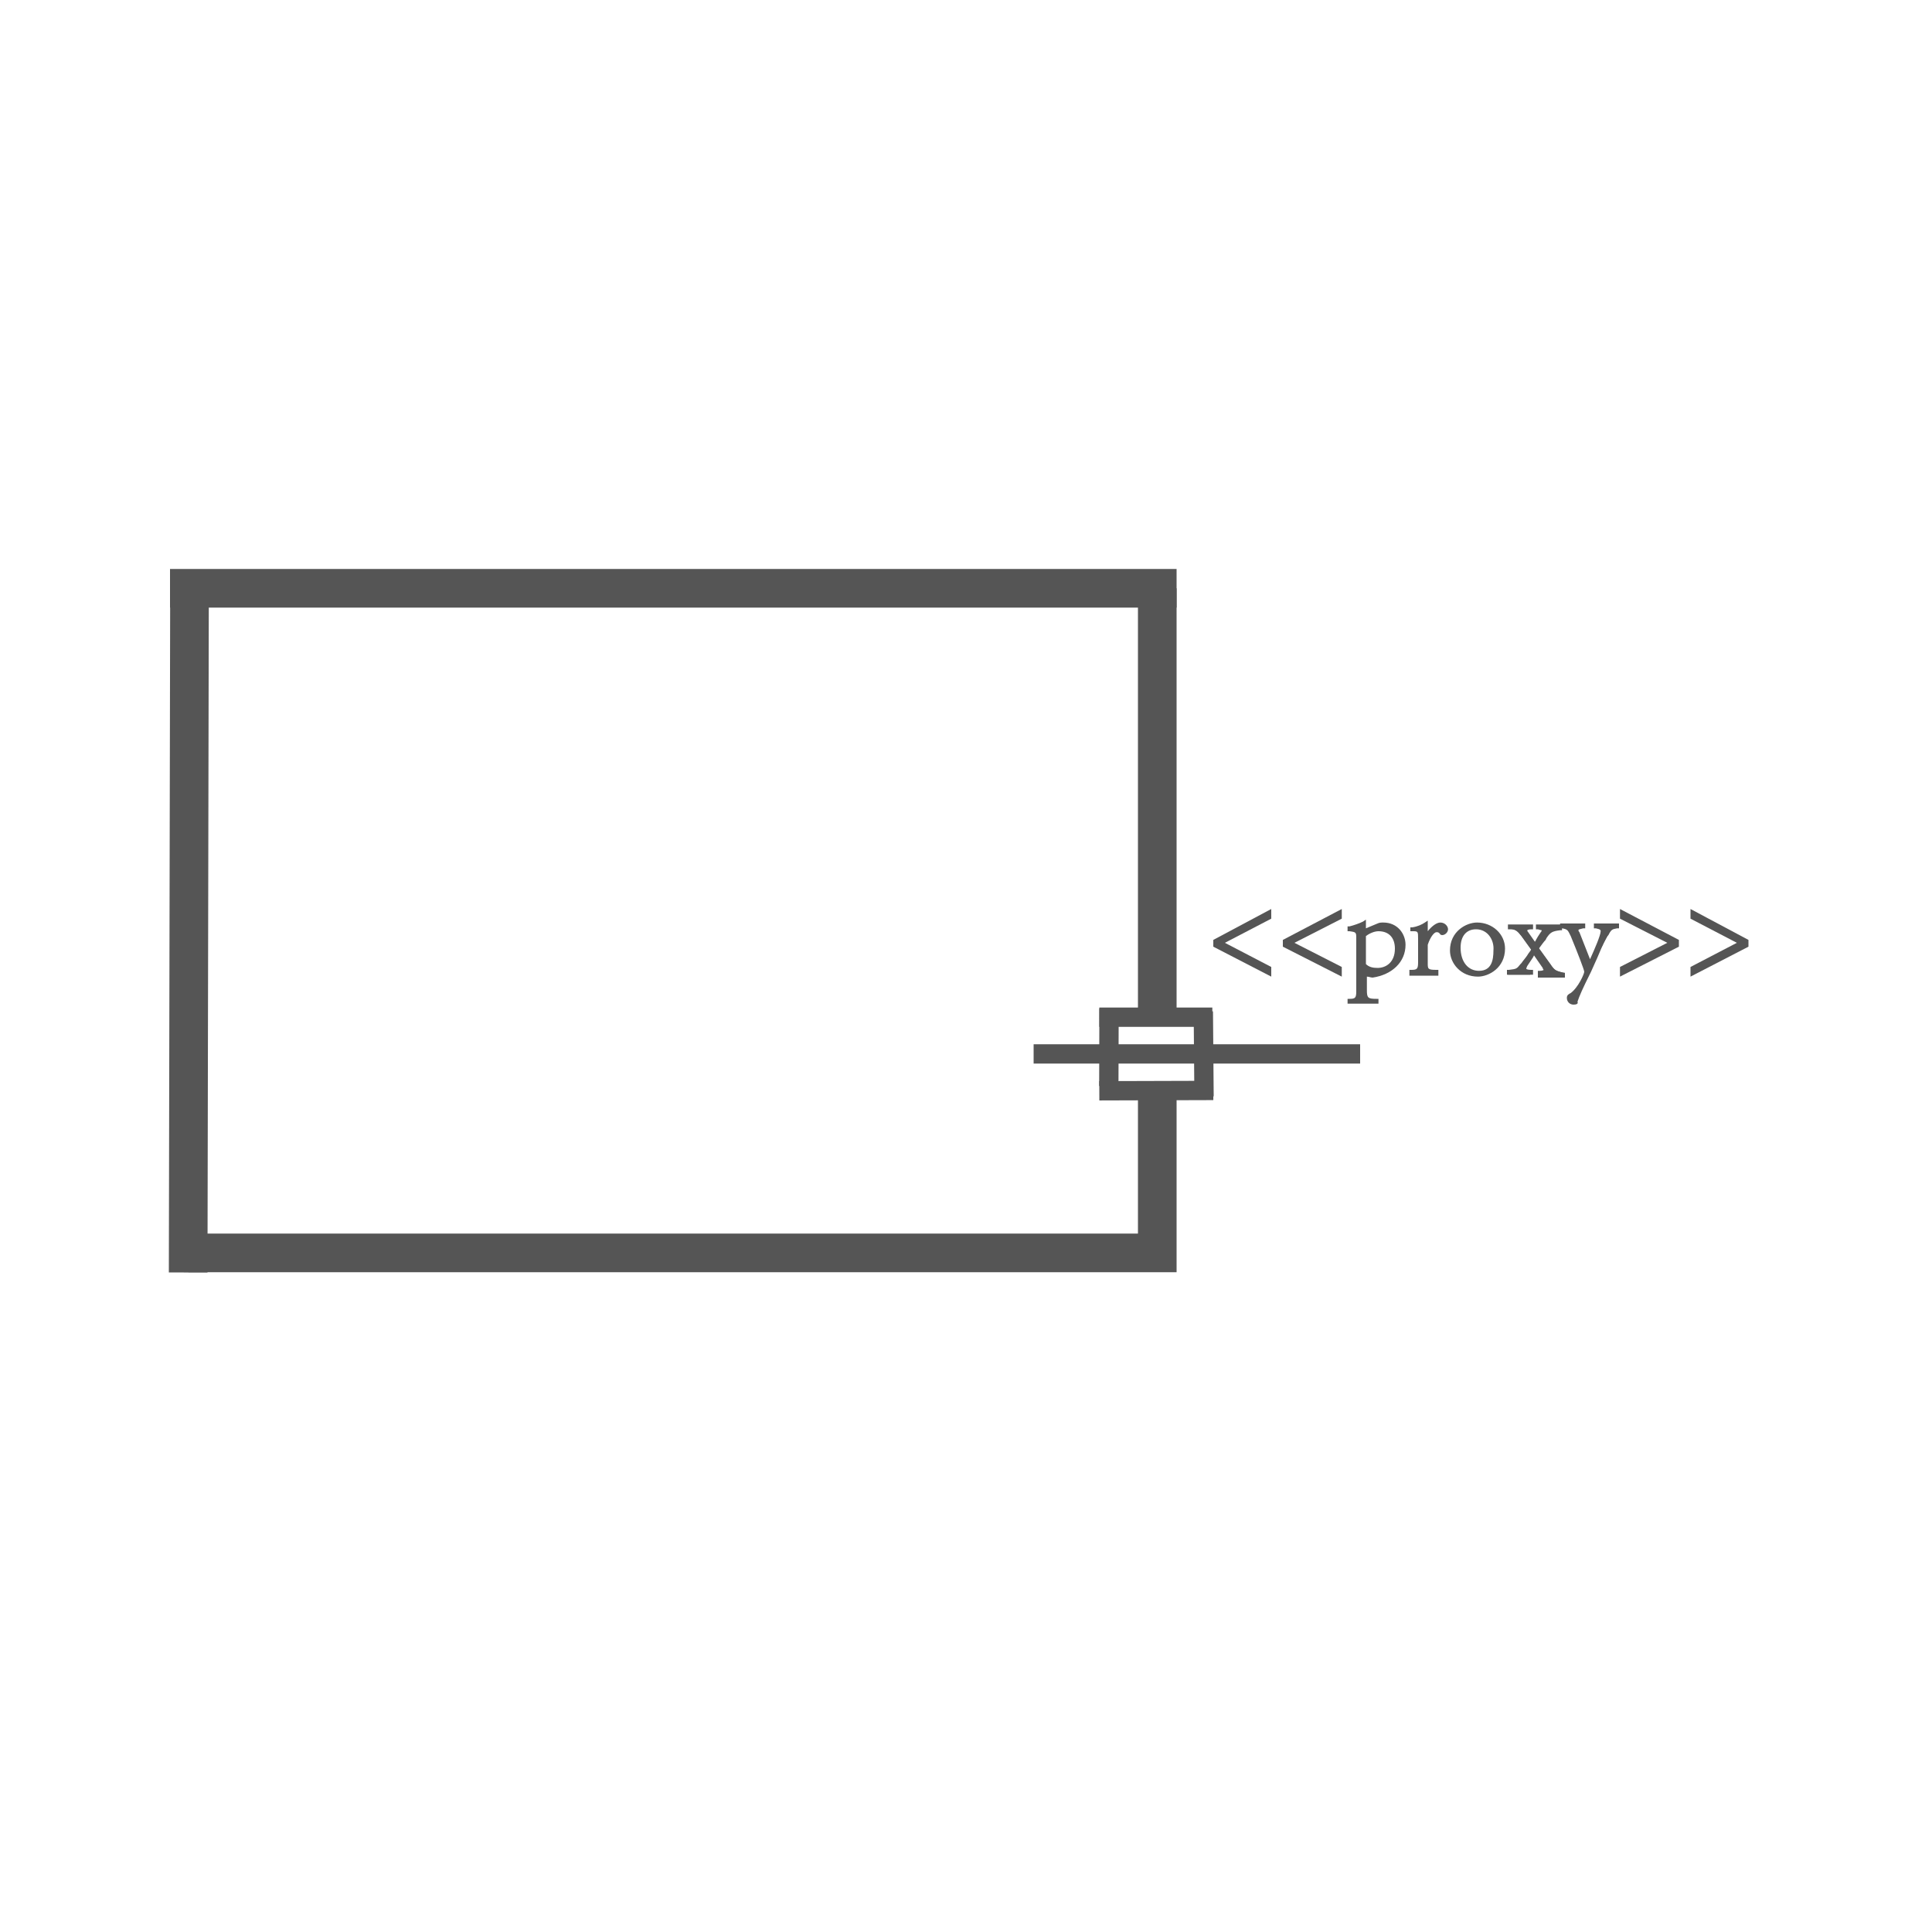 <?xml version="1.0" standalone="no"?><!DOCTYPE svg PUBLIC "-//W3C//DTD SVG 1.1//EN" "http://www.w3.org/Graphics/SVG/1.1/DTD/svg11.dtd"><svg t="1732518493712" class="icon" viewBox="0 0 1024 1024" version="1.1" xmlns="http://www.w3.org/2000/svg" p-id="8849" xmlns:xlink="http://www.w3.org/1999/xlink" width="256" height="256"><path d="M90.112 301.568h533.504v20.48H90.112z" p-id="8850" fill="#555555"></path><path d="M89.492 674.417l0.717-366.592 20.48 0.041-0.717 366.592z" p-id="8851" fill="#555555"></path><path d="M99.84 653.824h523.776v20.48H99.84zM603.136 311.808h20.48v227.84h-20.48zM603.136 574.976h20.48v78.848h-20.48z" p-id="8852" fill="#555555"></path><path d="M582.656 534.016h59.904v10.24h-59.904z" p-id="8853" fill="#555555"></path><path d="M582.574 575.606l0.118-40.96 10.24 0.031-0.118 40.96zM632.668 536.125l10.24-0.087 0.374 45.056-10.24 0.087z" p-id="8854" fill="#555555"></path><path d="M582.641 573.02l60.416-0.179 0.031 10.24-60.416 0.179zM547.84 553.472h173.056v10.24H547.84zM643.072 501.76v-3.584l30.72-16.384v5.12l-24.576 12.8 24.576 12.8v5.12z" p-id="8855" fill="#555555"></path><path d="M644.096 501.248v-2.048l28.672-15.36v2.56l-25.6 13.312 25.6 13.312v3.072l-28.672-14.848zM679.936 501.76v-3.584l31.232-16.384v5.12l-25.088 12.8 25.088 12.8v5.12z" p-id="8856" fill="#555555"></path><path d="M680.96 501.248v-2.048l28.672-15.36v2.56l-25.6 13.312 25.6 13.312v3.072l-28.672-14.848zM714.24 531.968v-2.56h1.024c3.072 0 3.584-0.512 3.584-4.096v-27.648c0-3.584 0-3.584-3.584-4.096h-1.024v-2.56h1.024c2.048-0.512 5.12-1.536 7.168-2.56l1.536-1.024v4.608l6.144-2.56c1.024-0.512 2.048-0.512 3.072-0.512 7.68 0 11.776 6.144 11.776 11.776 0 9.216-7.168 15.872-17.408 17.408-1.024 0-2.048-0.512-3.072-0.512v7.168c0 4.096 0.512 4.608 5.12 4.608h1.024v2.56h-16.384z m9.728-20.992c1.536 1.536 3.584 2.048 6.144 2.048 4.608 0 9.216-3.072 9.216-10.24 0-5.632-3.072-9.216-8.704-9.216-2.048 0-4.608 1.024-6.656 2.56v14.848z" p-id="8857" fill="#555555"></path><path d="M715.264 530.432c3.584 0 4.608-1.024 4.608-5.12v-27.648c0-4.096 0-4.096-4.096-5.12V491.52c2.048-0.512 5.12-1.536 7.168-2.56v4.608l7.168-3.072c1.024-0.512 1.536-0.512 2.56-0.512 7.168 0 10.752 5.12 10.752 10.752 0 9.216-7.68 15.36-16.896 16.384-1.536 0-3.584-1.024-4.096-1.536v9.216c0 4.608 1.024 5.632 6.144 5.632v0.512h-13.824v-0.512z m7.68-19.456c1.536 1.536 3.584 2.56 7.168 2.56 5.12 0 10.24-3.584 10.24-11.264 0-5.632-3.072-10.24-9.728-10.24-2.56 0-5.632 1.536-7.68 3.072v15.872zM747.008 517.12v-3.072h1.024c3.072 0 3.584-0.512 3.584-4.096v-12.288c0-4.096 0-4.096-3.072-4.096h-1.024V491.52h1.024c3.072-0.512 5.12-1.536 6.656-2.56l1.536-1.024v5.632c2.048-2.56 4.608-4.608 6.656-4.608 2.56 0 4.096 2.048 4.096 3.584 0 1.536-1.536 3.072-3.072 3.072-1.024 0-1.024-0.512-1.536-1.024-0.512-0.512-1.024-0.512-1.536-0.512-1.024 0-3.072 2.048-4.608 6.656v9.728c0 3.072 0 3.584 4.608 3.584h1.024v3.072h-15.36z" p-id="8858" fill="#555555"></path><path d="M748.032 515.072c3.584 0 4.608-1.024 4.608-5.12v-12.288c0-4.608-0.512-4.608-4.096-5.12v-0.512c2.56-0.512 5.12-1.024 7.168-2.56v7.68c1.536-3.072 4.608-7.168 7.68-7.168 2.048 0 3.072 1.536 3.072 2.56s-1.024 2.048-2.048 2.048c0 0-0.512 0-0.512-0.512-1.024-1.024-1.536-1.536-2.56-1.536-1.536 0-4.096 2.56-5.632 7.168v10.24c0 3.584 0.512 4.608 5.632 4.608v1.024h-12.8v-0.512zM783.36 517.632c-9.216 0-14.848-7.168-14.848-13.824 0-10.24 8.704-14.848 14.336-14.848 8.192 0 14.848 6.144 14.848 13.824 0 10.24-8.704 14.848-14.336 14.848z m-1.024-25.088c-5.12 0-8.192 3.584-8.192 9.728 0 7.68 4.096 12.288 9.728 12.288 6.656 0 7.68-5.632 7.68-10.752 0.512-5.632-3.072-11.264-9.216-11.264z" p-id="8859" fill="#555555"></path><path d="M796.672 502.784c0 9.216-7.68 13.824-13.312 13.824-8.192 0-13.824-6.144-13.824-12.8 0-9.728 8.192-13.824 13.312-13.824 7.68 0 13.824 5.632 13.824 12.8z m-23.04-1.024c0 7.68 4.096 13.312 10.752 13.312 5.12 0 8.704-3.072 8.704-11.776 0-6.144-3.584-12.288-10.24-12.288-6.144 0.512-9.216 4.608-9.216 10.752zM815.104 517.12v-2.56h1.024c1.536 0 2.048-0.512 2.048-0.512s-0.512-0.512-0.512-1.024l-4.608-6.656-0.512 1.024-3.072 4.608c-0.512 1.024-0.512 1.536-0.512 1.536s0.512 0.512 2.56 0.512h1.024v2.56H798.72v-2.56h1.024c4.096-0.512 4.096-0.512 6.144-3.072l0.512-0.512c1.024-1.536 2.048-2.56 3.072-4.096 0.512-1.024 1.536-2.048 2.048-3.072l-5.12-7.168c-2.048-2.56-2.56-3.584-6.144-3.584h-1.024v-2.56h13.312v2.56h-1.024c-1.536 0-2.048 0.512-2.048 0.512s0 0.512 0.512 1.024l3.584 5.12c0-0.512 0.512-0.512 0.512-1.024 0.512-1.024 1.536-2.56 2.56-4.096 0.512-0.512 0.512-1.024 0.512-1.024s-0.512 0-2.048-0.512h-1.024v-2.56h13.824v3.072h-1.024c-4.096 0.512-5.12 1.024-7.168 4.096l-0.512 1.024c-1.024 1.024-2.048 2.56-3.584 4.608l6.656 9.216c2.048 2.56 2.048 2.56 6.144 3.584h1.024v2.56h-14.336z" p-id="8860" fill="#555555"></path><path d="M800.256 490.496h11.264v1.024c-2.048 0.512-3.072 0.512-3.072 1.536 0 0.512 0.512 1.024 1.024 1.536l4.608 6.144c1.024-1.536 2.56-3.584 4.096-6.144 0.512-0.512 0.512-1.024 0.512-1.536 0-1.024-1.024-1.024-2.56-1.536v-1.024h11.776v1.024c-4.096 0.512-5.632 1.024-8.192 4.096-1.024 1.536-2.56 3.072-4.608 6.144l6.656 9.216c2.048 3.072 2.56 3.584 7.168 4.608v1.024h-12.288v-1.024c2.048 0 3.072-0.512 3.072-1.536 0-0.512 0-1.024-0.512-1.536l-5.632-7.68c-1.536 2.56-3.072 4.608-4.608 7.168-0.512 1.024-1.024 1.536-1.024 2.048 0 1.024 1.024 1.536 3.072 1.536v1.024h-11.776v-1.024c4.608-0.512 4.608-1.024 7.168-4.096 2.048-2.56 3.584-5.12 5.632-7.68l-5.632-7.68c-2.048-2.56-3.072-3.584-6.656-4.096v-1.536z" p-id="8861" fill="#555555"></path><path d="M834.048 532.48c-2.048 0-3.584-1.536-3.584-3.584 0-1.536 1.024-2.048 2.048-2.56 4.096-3.072 7.168-10.24 7.168-11.264 0-1.024-3.584-10.24-7.168-18.944-1.536-3.072-1.536-3.584-4.608-4.096h-1.024v-2.56h13.312v2.56h-1.024c-2.048 0.512-2.56 0.512-2.56 1.024 0 0 0 0.512 0.512 1.024l5.632 14.336c2.56-5.632 5.632-12.8 5.632-14.848 0-0.512 0-1.024-2.56-1.536h-1.024v-2.56h13.312v2.56h-1.024c-2.56 0.512-3.072 0.512-4.608 3.584l-0.512 0.512c-1.024 2.048-2.56 4.608-4.608 9.728-1.024 2.56-2.56 5.632-4.096 9.216-4.608 9.216-6.144 12.8-7.168 15.872 0.512 1.024-0.512 1.536-2.048 1.536z" p-id="8862" fill="#555555"></path><path d="M827.904 490.496h11.264v1.024c-2.048 0.512-3.072 1.024-3.072 2.048 0 0.512 0 1.024 0.512 1.536l6.656 16.384c1.024-2.048 6.656-14.336 6.656-17.408 0-1.536-1.024-2.048-3.584-2.56v-1.024h11.264v1.024c-3.584 0.512-3.584 1.024-5.632 4.608-2.048 3.072-4.096 8.192-9.216 18.432-4.608 9.216-6.144 12.8-7.168 15.872-0.512 1.024-1.024 1.024-1.536 1.024-1.536 0-2.56-1.024-2.56-2.56 0-1.024 0.512-1.536 1.536-2.048 4.608-3.072 7.68-11.264 7.68-11.776 0-0.512-3.584-10.752-7.168-19.456-1.536-3.072-1.536-4.096-5.632-4.608v-0.512zM858.624 512.512l25.088-12.8-25.088-12.8v-5.12l31.232 16.384v3.584l-31.232 15.872z" p-id="8863" fill="#555555"></path><path d="M888.832 498.688v2.048l-28.672 15.36v-3.072l25.6-13.312-25.6-13.312v-3.072l28.672 15.36zM896 512.512l24.576-12.8-24.576-12.8v-5.12l30.72 16.384v3.584l-30.72 15.872z" p-id="8864" fill="#555555"></path><path d="M925.696 498.688v2.048l-28.672 15.36v-3.072l25.6-13.312-25.6-13.312v-3.072l28.672 15.36z" p-id="8865" fill="#555555"></path></svg>